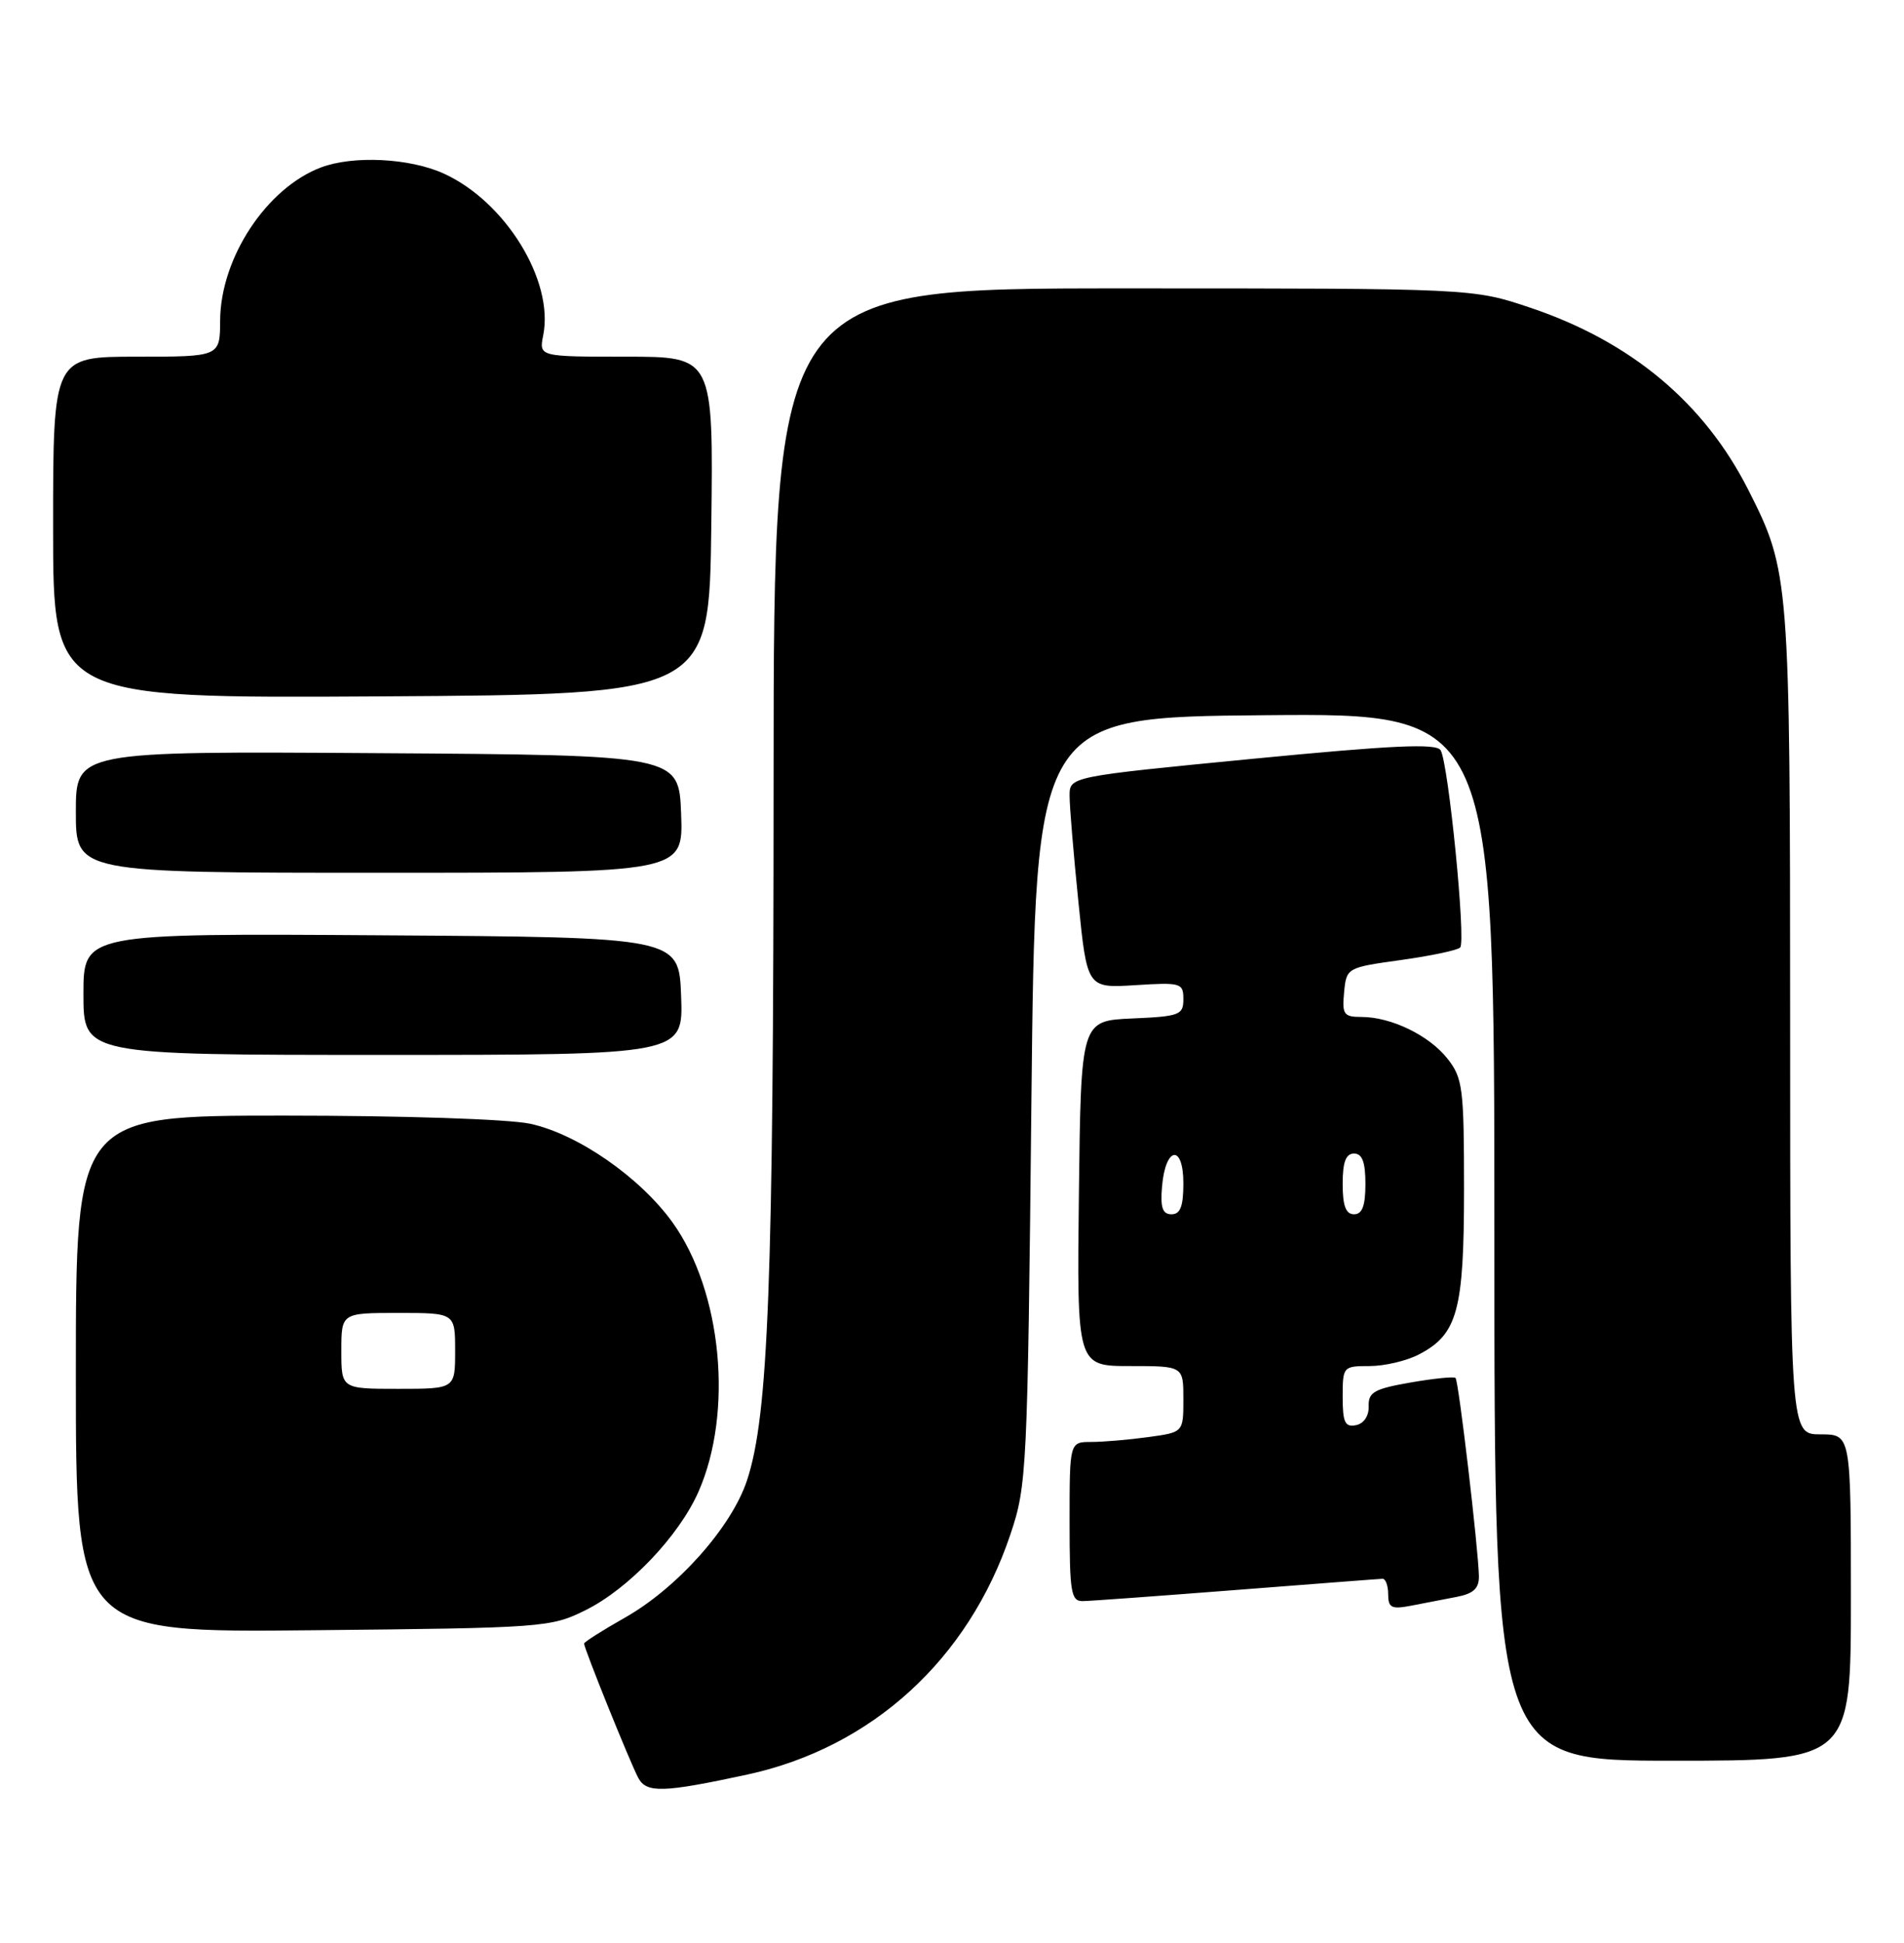 <?xml version="1.0" encoding="UTF-8" standalone="no"?>
<!DOCTYPE svg PUBLIC "-//W3C//DTD SVG 1.1//EN" "http://www.w3.org/Graphics/SVG/1.1/DTD/svg11.dtd" >
<svg xmlns="http://www.w3.org/2000/svg" xmlns:xlink="http://www.w3.org/1999/xlink" version="1.1" viewBox="0 0 251 256">
 <g >
 <path fill="currentColor"
d=" M 98.50 233.83 C 114.94 230.27 127.68 218.65 133.21 202.15 C 135.37 195.72 135.46 193.86 135.97 145.00 C 136.50 94.50 136.50 94.50 166.75 94.24 C 197.00 93.97 197.00 93.97 197.00 162.99 C 197.00 232.00 197.00 232.00 220.50 232.00 C 244.00 232.00 244.00 232.00 244.00 210.50 C 244.00 189.00 244.00 189.00 240.00 189.00 C 236.00 189.00 236.00 189.00 235.99 134.75 C 235.98 76.15 235.91 75.27 230.49 64.58 C 224.68 53.08 215.00 45.00 201.72 40.54 C 194.15 38.00 194.15 38.00 148.07 38.00 C 102.00 38.00 102.00 38.00 101.98 102.75 C 101.97 169.07 101.30 186.56 98.47 195.08 C 96.43 201.24 89.27 209.27 82.33 213.18 C 79.40 214.84 77.00 216.36 77.00 216.57 C 77.00 217.22 83.07 232.26 84.14 234.26 C 85.22 236.29 87.41 236.22 98.50 233.83 Z  M 77.20 212.16 C 82.88 209.34 89.49 202.41 92.07 196.58 C 96.70 186.10 95.18 170.17 88.67 161.09 C 84.39 155.13 76.14 149.41 69.88 148.07 C 67.04 147.46 53.12 147.00 37.45 147.00 C 10.00 147.00 10.00 147.00 10.00 181.06 C 10.00 215.13 10.00 215.13 41.25 214.81 C 71.68 214.51 72.62 214.44 77.20 212.16 Z  M 192.00 210.42 C 194.25 209.99 194.99 209.30 194.96 207.67 C 194.88 203.99 192.29 181.95 191.88 181.57 C 191.67 181.36 188.99 181.64 185.93 182.17 C 181.16 183.00 180.37 183.45 180.43 185.29 C 180.47 186.57 179.80 187.58 178.75 187.79 C 177.31 188.08 177.00 187.42 177.00 184.07 C 177.00 180.07 177.06 180.00 180.55 180.00 C 182.50 180.00 185.42 179.32 187.03 178.48 C 192.14 175.84 193.00 172.71 193.00 156.68 C 193.00 143.41 192.83 142.05 190.83 139.51 C 188.41 136.43 183.40 134.00 179.47 134.00 C 177.14 134.00 176.91 133.66 177.19 130.75 C 177.50 127.52 177.55 127.49 184.67 126.50 C 188.62 125.95 192.14 125.21 192.49 124.85 C 193.28 124.05 190.94 100.52 189.91 98.85 C 189.34 97.93 183.54 98.20 165.08 99.99 C 141.00 102.33 141.00 102.33 141.00 104.86 C 141.00 106.25 141.52 112.52 142.16 118.80 C 143.31 130.21 143.31 130.21 149.66 129.81 C 155.69 129.43 156.00 129.52 156.00 131.66 C 156.00 133.74 155.50 133.93 149.25 134.20 C 142.50 134.50 142.50 134.50 142.23 157.25 C 141.96 180.00 141.96 180.00 148.98 180.00 C 156.00 180.00 156.00 180.00 156.00 184.36 C 156.00 188.73 156.00 188.73 151.36 189.36 C 148.81 189.71 145.43 190.00 143.86 190.00 C 141.00 190.00 141.00 190.00 141.00 200.50 C 141.00 209.84 141.19 211.00 142.75 210.97 C 143.71 210.96 152.82 210.29 163.00 209.50 C 173.18 208.71 181.84 208.04 182.25 208.03 C 182.66 208.01 183.00 208.94 183.00 210.08 C 183.00 211.85 183.44 212.07 186.00 211.58 C 187.65 211.26 190.35 210.74 192.00 210.42 Z  M 89.79 131.25 C 89.50 123.50 89.50 123.50 50.25 123.24 C 11.00 122.98 11.00 122.98 11.00 130.99 C 11.00 139.00 11.00 139.00 50.54 139.00 C 90.08 139.00 90.08 139.00 89.79 131.25 Z  M 89.79 107.25 C 89.50 99.50 89.50 99.50 49.75 99.24 C 10.00 98.98 10.00 98.98 10.00 106.99 C 10.00 115.00 10.00 115.00 50.04 115.00 C 90.08 115.00 90.08 115.00 89.79 107.25 Z  M 93.77 69.25 C 94.04 47.00 94.04 47.00 82.54 47.00 C 71.05 47.00 71.05 47.00 71.61 44.18 C 73.05 37.00 66.64 26.57 58.50 22.87 C 54.02 20.83 46.57 20.46 42.32 22.06 C 35.14 24.77 29.06 33.99 29.02 42.25 C 29.00 47.00 29.00 47.00 18.00 47.00 C 7.00 47.00 7.00 47.00 7.00 69.51 C 7.00 92.02 7.00 92.02 50.25 91.76 C 93.50 91.50 93.50 91.50 93.77 69.25 Z  M 45.00 178.00 C 45.00 173.00 45.00 173.00 52.50 173.00 C 60.00 173.00 60.00 173.00 60.00 178.00 C 60.00 183.00 60.00 183.00 52.50 183.00 C 45.00 183.00 45.00 183.00 45.00 178.00 Z  M 153.19 156.33 C 153.64 151.05 156.00 150.71 156.00 155.92 C 156.00 158.95 155.60 160.00 154.44 160.00 C 153.25 160.00 152.95 159.12 153.19 156.33 Z  M 177.00 156.00 C 177.00 153.11 177.42 152.00 178.50 152.00 C 179.58 152.00 180.00 153.11 180.00 156.00 C 180.00 158.89 179.58 160.00 178.50 160.00 C 177.42 160.00 177.00 158.89 177.00 156.00 Z "/>
</g>
</svg>